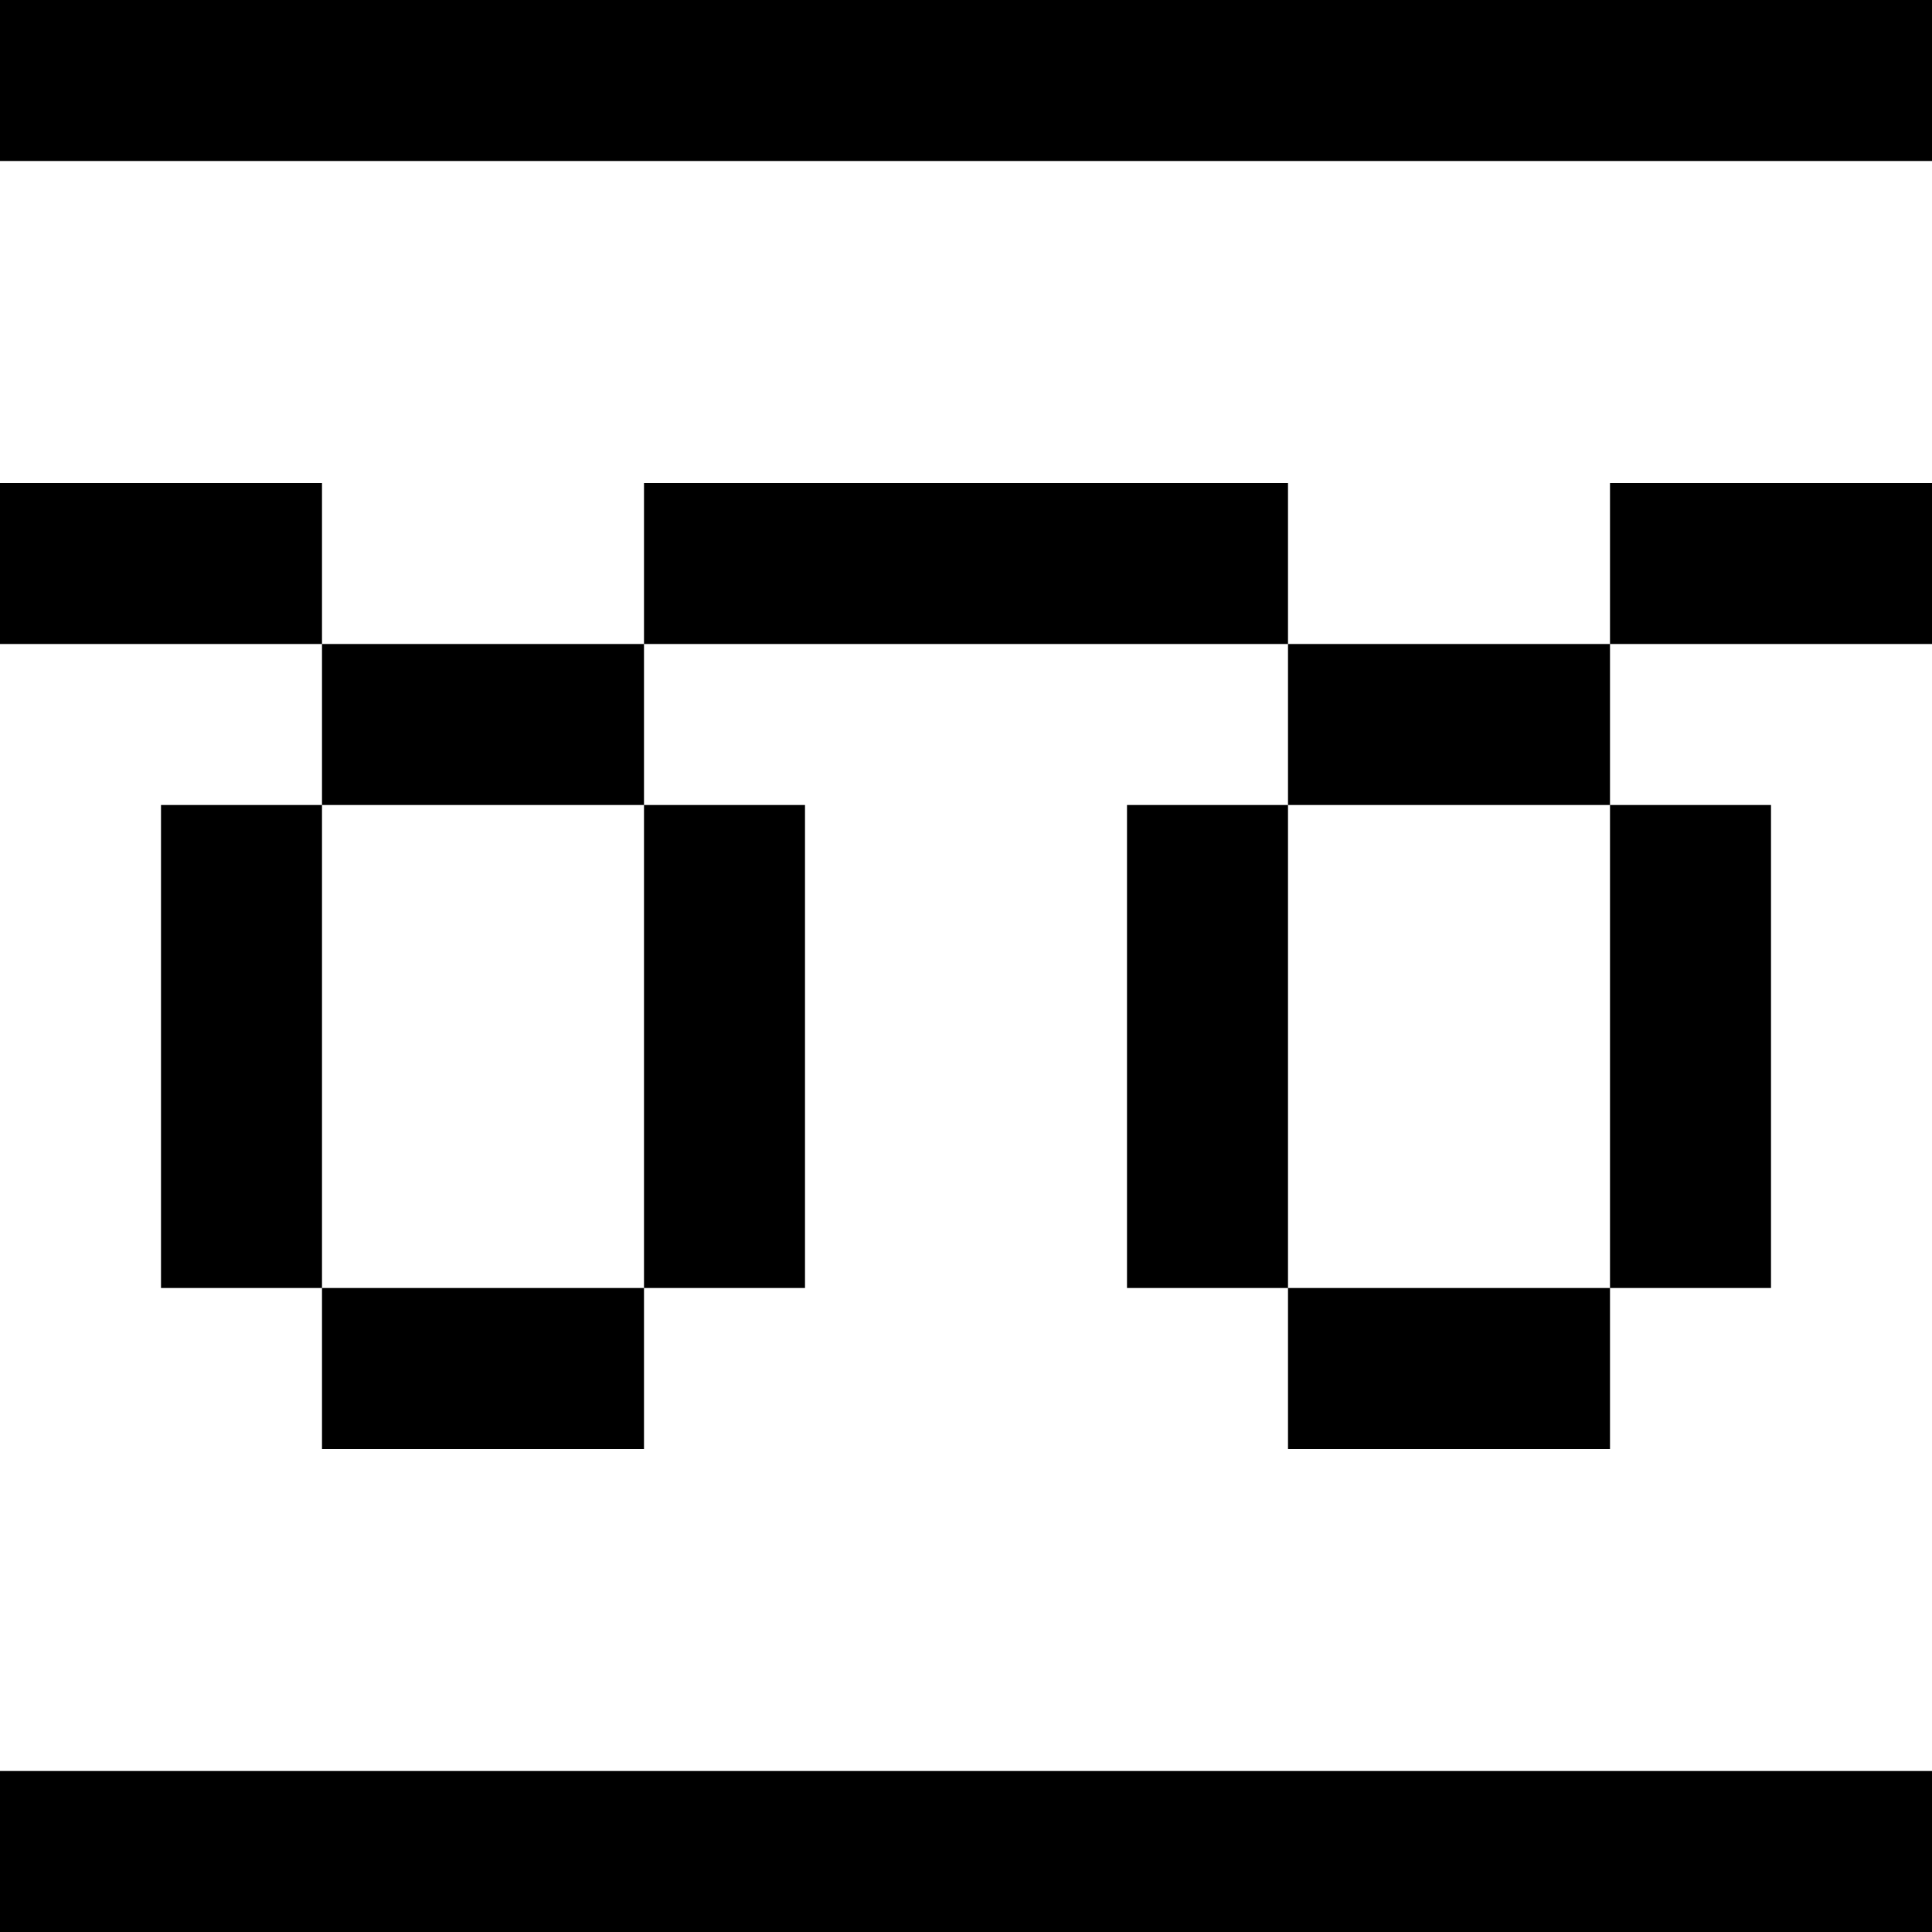 <?xml version="1.0" standalone="yes"?>
<svg width="192" height="192">
<path style="fill:#000000; stroke:none;" d="M0 0L0 16L192 16L192 0L0 0M0 48L0 64L32 64L32 80L16 80L16 128L32 128L32 144L64 144L64 128L80 128L80 80L64 80L64 64L128 64L128 80L112 80L112 128L128 128L128 144L160 144L160 128L176 128L176 80L160 80L160 64L192 64L192 48L160 48L160 64L128 64L128 48L64 48L64 64L32 64L32 48L0 48M64 80L64 128L32 128L32 80L64 80M160 80L160 128L128 128L128 80L160 80M0 176L0 192L192 192L192 176L0 176z"/>
</svg>
